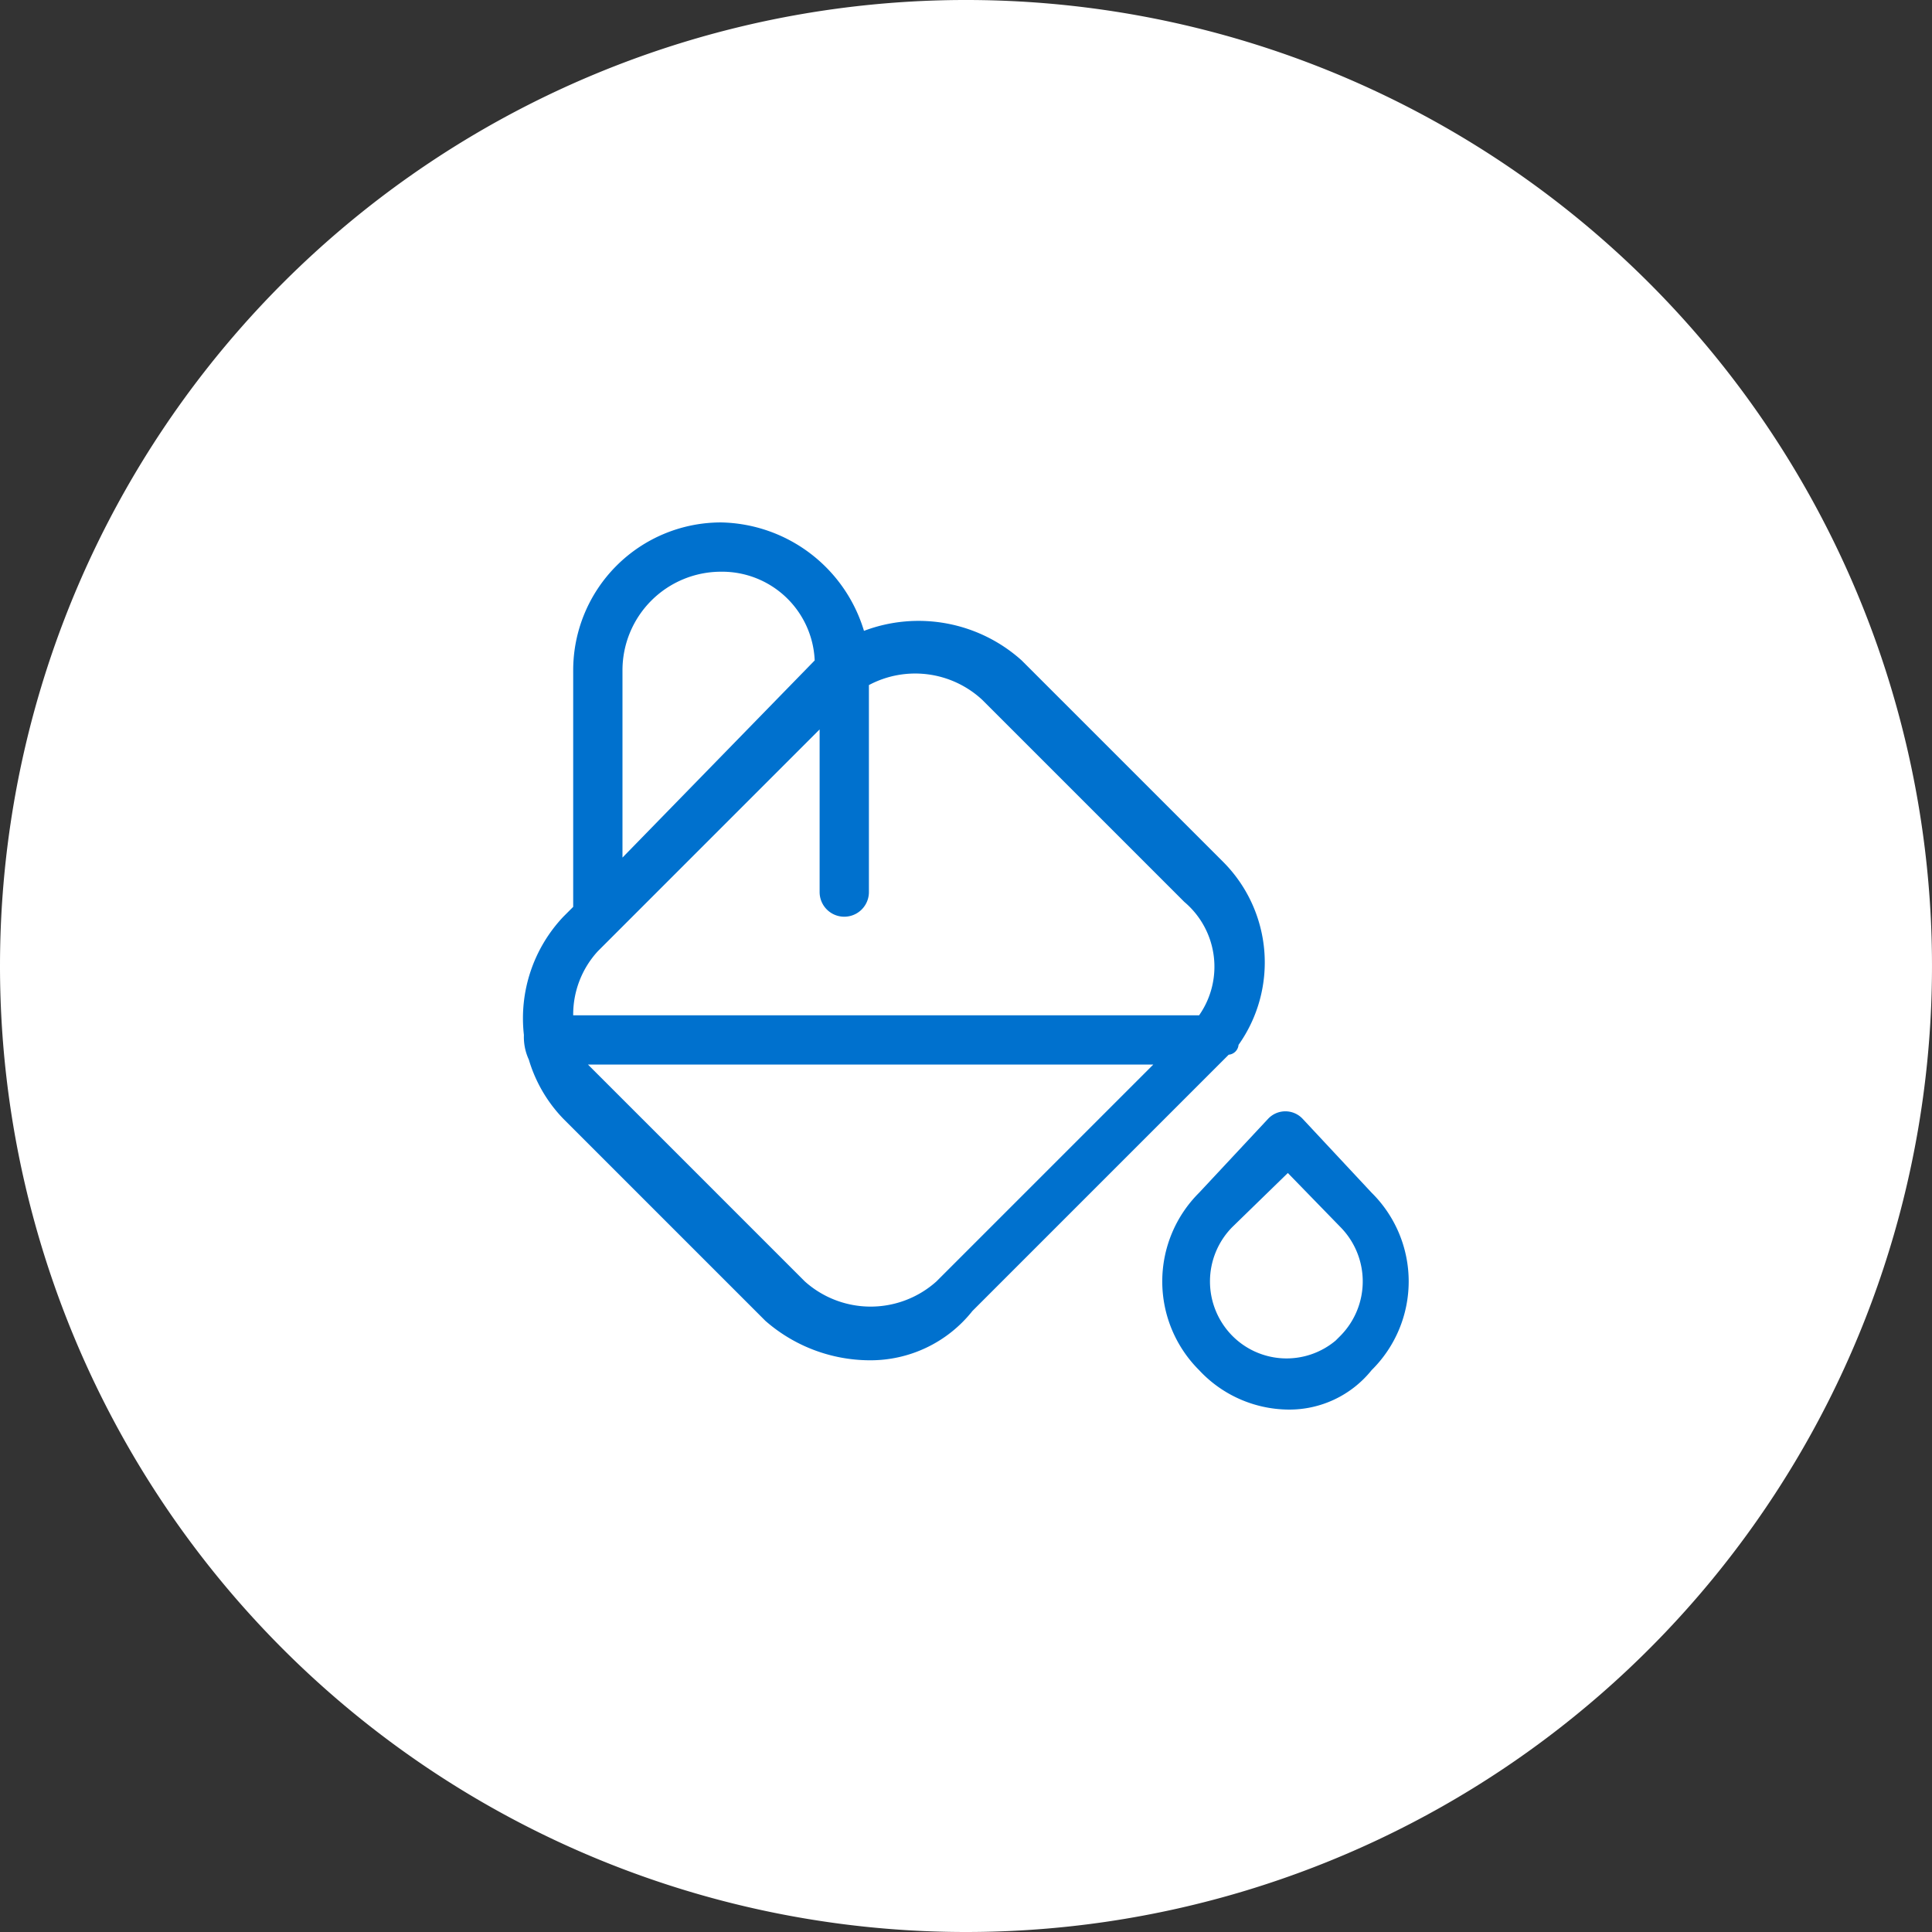 <svg xmlns="http://www.w3.org/2000/svg" viewBox="0 0 39.2 39.2"><rect x="0" y="0" width="39.2" height="39.2" fill="#333333" stroke="none"/><defs><style>.cls-1{fill:#fff;}.cls-2{fill:#0071ce;}</style></defs><g id="Layer_2" data-name="Layer 2"><g id="Layer_1-2" data-name="Layer 1"><path class="cls-1" d="M19.6,39.2A19.6,19.6,0,1,0,0,19.6,19.6,19.6,0,0,0,19.6,39.2"/><path class="cls-2" d="M14.63,11.6h0a2,2,0,0,0-2,2v3.8l3.9-4a1.88,1.88,0,0,0-1.9-1.8m2,3.2-4.5,4.5a1.9,1.9,0,0,0-.5,1.3h12.7a1.72,1.72,0,0,0-.3-2.3l-4.1-4.1a2,2,0,0,0-2.3-.3v4.2a.5.5,0,0,1-1,0Zm-4.7,6.8.3.3,4.1,4.1A2,2,0,0,0,19,26l4.4-4.4Zm5.7,6a3.23,3.23,0,0,1-2.1-.8l-4.1-4.1a2.92,2.92,0,0,1-.7-1.2,1.09,1.09,0,0,1-.1-.5,3,3,0,0,1,.8-2.4l.2-.2V13.6a3,3,0,0,1,3-3,3.09,3.09,0,0,1,2.9,2.2,3.13,3.13,0,0,1,3.2.6l4.1,4.1a2.89,2.89,0,0,1,.3,3.7.22.22,0,0,1-.2.2l-.1.1-5.1,5.1a2.64,2.64,0,0,1-2.1,1m8.5-3.8L25,24.9a1.57,1.57,0,0,0,0,2.2,1.55,1.55,0,0,0,2.1.1l.1-.1a1.57,1.57,0,0,0,0-2.2Zm0,4.8a2.5,2.5,0,0,1-1.8-.8,2.54,2.54,0,0,1,0-3.6l1.4-1.5a.48.48,0,0,1,.7,0l1.4,1.5a2.53,2.53,0,0,1,0,3.6,2.14,2.14,0,0,1-1.7.8"/></g></g></svg>